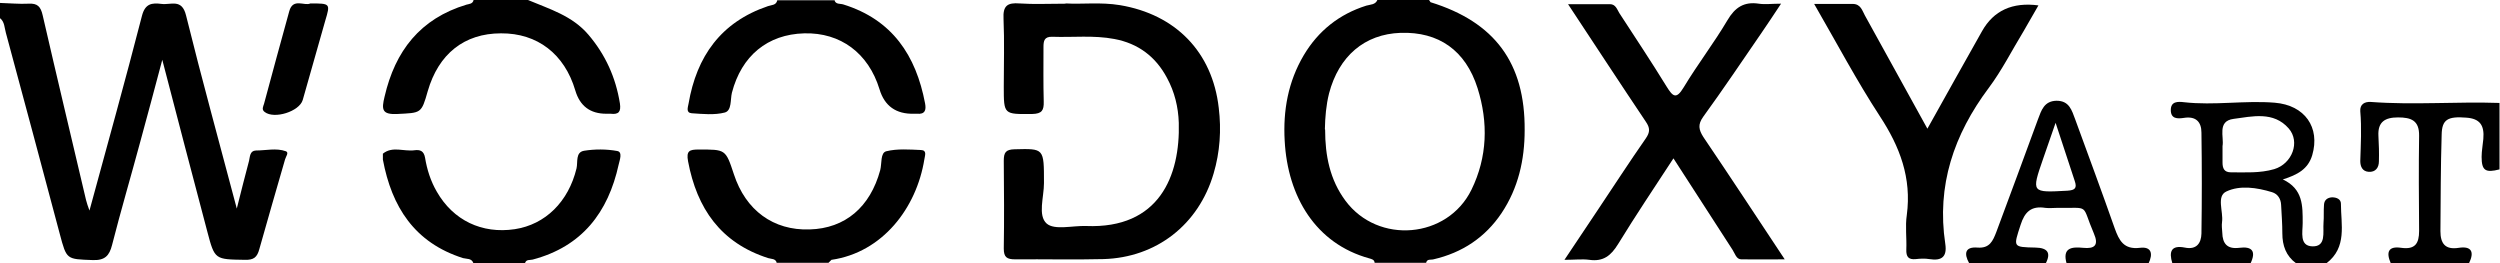 <?xml version="1.0" encoding="UTF-8"?>
<svg id="Layer_2" data-name="Layer 2" xmlns="http://www.w3.org/2000/svg" viewBox="0 0 101.99 10.73">
  <defs>
    <style>
      .cls-1 {
        fill: #000;
      }
       .cls-1:hover {
    fill: #000; /* Change the fill color to black on hover */
  }
    </style>
  </defs>
  <g id="Layer_1-2" data-name="Layer 1">
    <g>
      <path class="cls-1" d="m0,.12c.39.01.78.05,1.17.03.36-.02.49.12.57.47.58,2.52,1.18,5.03,1.77,7.54.03.13.08.26.14.43.73-2.68,1.46-5.3,2.14-7.94.13-.51.41-.54.8-.49.38.05.83-.23,1,.47.64,2.59,1.35,5.15,2.07,7.88.18-.73.34-1.34.5-1.95.04-.17.03-.41.28-.42.41,0,.83-.11,1.22.03.14.05,0,.22-.03.33-.35,1.22-.71,2.44-1.05,3.66-.09.34-.23.45-.59.44-1.22-.02-1.23,0-1.53-1.14-.61-2.3-1.21-4.6-1.84-7.02-.32,1.19-.6,2.27-.9,3.35-.38,1.41-.79,2.8-1.15,4.21-.11.43-.29.63-.79.61-1.07-.04-1.06-.01-1.34-1.06C1.71,6.81.98,4.07.24,1.34c-.06-.21-.05-.45-.24-.6V.12Z"/>
      <path class="cls-1" d="m58.3,0l.06.09c2.62.81,3.86,2.48,3.84,5.22,0,1.21-.26,2.36-.94,3.38-.67,1-1.61,1.62-2.78,1.89-.11.03-.26-.03-.3.14h-2.1c-.01-.13-.12-.15-.22-.18-2.18-.6-3.33-2.51-3.45-4.8-.07-1.23.14-2.41.78-3.49.59-.99,1.44-1.67,2.55-2.02.17-.05.38-.03.46-.25h2.1Zm-4.24,5.29c0,1.05.19,2.04.83,2.9,1.33,1.79,4.16,1.55,5.14-.45.65-1.33.69-2.74.25-4.14-.49-1.55-1.59-2.31-3.14-2.26-1.47.05-2.52.95-2.92,2.47-.12.48-.16.97-.17,1.46"/>
      <path class="cls-1" d="m88.62,10.73c-.14-.46-.05-.74.51-.63.48.1.67-.18.68-.57.02-1.37.02-2.75,0-4.12,0-.44-.23-.68-.72-.6-.26.04-.53.04-.53-.32,0-.36.29-.35.54-.32,1.23.14,2.47-.08,3.7.02,1.23.1,1.86,1.01,1.53,2.14-.17.57-.6.8-1.2.99.83.39.81,1.08.81,1.78,0,.37-.14.93.39.95.58.02.43-.57.46-.96.02-.24,0-.49.02-.74.01-.19.14-.29.33-.3.19,0,.36.08.36.26,0,.85.26,1.78-.59,2.43h-1.24c-.41-.3-.56-.72-.56-1.22,0-.39-.03-.77-.05-1.16-.01-.25-.14-.45-.37-.52-.62-.19-1.31-.29-1.86-.03-.42.19-.12.82-.18,1.25-.02.14,0,.28.01.43.01.45.2.68.69.62.53-.07.7.14.46.64h-3.22Zm2.05-4.76c0,.26,0,.46,0,.66,0,.24.07.4.34.4.59,0,1.19.04,1.77-.13.73-.22,1.07-1.11.59-1.66-.62-.71-1.49-.49-2.25-.39-.68.09-.38.74-.45,1.11"/>
      <path class="cls-1" d="m21.54,0c.88.37,1.8.64,2.46,1.41.7.82,1.12,1.75,1.29,2.81.05.34-.05.46-.38.42h-.18q-.98,0-1.26-.95c-.44-1.49-1.55-2.34-3.03-2.33-1.5,0-2.55.84-2.99,2.36-.26.92-.27.88-1.24.93-.63.03-.65-.18-.52-.71.43-1.86,1.45-3.18,3.34-3.75.11-.03.26-.03.29-.19h2.23Z"/>
      <path class="cls-1" d="m34.04,0c.05.19.23.14.36.18,2,.62,2.97,2.08,3.34,4.04.05.27,0,.45-.33.42h-.12q-1.1.03-1.41-1c-.45-1.47-1.59-2.32-3.07-2.28-1.5.04-2.56.92-2.95,2.42-.07.28,0,.73-.29.81-.42.11-.9.06-1.35.03-.24-.02-.16-.23-.13-.39.33-1.93,1.32-3.33,3.24-3.98.14-.05.34-.03.38-.24h2.35Z"/>
      <path class="cls-1" d="m31.69,10.73c-.04-.19-.23-.16-.35-.2-1.94-.62-2.91-2.03-3.27-3.95-.08-.43.06-.48.43-.48,1.1,0,1.1-.02,1.44,1.01.48,1.47,1.61,2.3,3.09,2.25,1.45-.04,2.47-.91,2.88-2.42.07-.27,0-.71.25-.77.45-.11.94-.07,1.41-.05.26.01.16.23.14.38-.32,1.99-1.71,3.8-3.79,4.1l-.12.12h-2.1Z"/>
      <path class="cls-1" d="m19.31,10.73c-.07-.2-.27-.16-.42-.2-1.98-.63-2.91-2.09-3.27-4.02v-.24c.39-.32.86-.08,1.29-.14.22-.03.38.02.43.3.08.49.23.96.48,1.39.67,1.17,1.84,1.73,3.18,1.53,1.25-.19,2.19-1.12,2.52-2.48.06-.26-.05-.66.31-.72.44-.07.91-.07,1.35.01.23.04.1.37.06.55-.43,1.96-1.5,3.35-3.51,3.88-.11.03-.26-.02-.31.14h-2.1Z"/>
      <path class="cls-1" d="m80.33,10.73c-.21-.38-.17-.67.34-.63.5.04.63-.27.77-.63.57-1.53,1.14-3.07,1.7-4.6.14-.37.25-.75.76-.76.52,0,.62.39.76.76.54,1.48,1.09,2.96,1.61,4.44.18.5.37.88,1.03.8.48-.06.54.25.35.64h-3.34c-.18-.63.19-.69.67-.64.48.05.65-.11.44-.59-.53-1.23-.12-1.02-1.49-1.04-.16,0-.33.02-.49,0-.57-.09-.84.16-1.01.7-.29.9-.33.9.61.92.49.01.65.21.41.66h-3.09Zm3.53-5.72c-.2.58-.35,1.02-.51,1.47-.48,1.39-.48,1.38.99,1.3.32-.02.4-.11.3-.4-.25-.76-.5-1.51-.78-2.37"/>
      <path class="cls-1" d="m97.53,10.73c-.19-.44-.1-.7.43-.62.57.08.73-.18.73-.69-.01-1.29-.02-2.59,0-3.88.01-.63-.33-.75-.86-.75-.53,0-.83.18-.8.75.02.35.03.7.02,1.04,0,.25-.13.45-.42.43-.25-.02-.34-.21-.34-.44.02-.68.06-1.35,0-2.03-.02-.28.17-.4.44-.38,1.75.13,3.5-.02,5.24.04v2.71c-.57.15-.73.05-.73-.51,0-.24.05-.49.07-.73.05-.57-.15-.83-.69-.87-.76-.06-1,.07-1.01.7-.04,1.31-.04,2.62-.05,3.93,0,.5.19.77.75.68.52-.08.64.17.42.62h-3.22Z"/>
      <path class="cls-1" d="m43.48.14c.65.04,1.43-.06,2.21.07,2.27.38,3.77,1.91,4.03,4.19.11.9.05,1.8-.21,2.68-.61,2.08-2.33,3.43-4.5,3.49-1.19.03-2.39,0-3.59.01-.34,0-.47-.08-.47-.44.02-1.19.01-2.38,0-3.58,0-.34.08-.46.44-.47,1.21-.03,1.2-.05,1.2,1.38,0,.57-.26,1.32.11,1.65.32.28,1.06.08,1.61.1,2.98.12,3.84-2.04,3.78-4.21-.02-.64-.17-1.26-.48-1.83-.46-.87-1.18-1.41-2.15-1.59-.84-.16-1.69-.06-2.53-.09-.33-.01-.36.17-.36.42,0,.74-.01,1.48.01,2.22.01.36-.07.5-.47.51-1.16.01-1.16.03-1.16-1.11,0-.92.03-1.85-.01-2.77-.03-.54.16-.67.66-.63.58.04,1.15.01,1.86.01"/>
      <path class="cls-1" d="m12.65.14c.83,0,.83,0,.62.7-.31,1.08-.61,2.16-.92,3.24-.14.47-1.16.79-1.55.49-.14-.1-.06-.23-.03-.33.34-1.26.68-2.52,1.03-3.78.15-.56.63-.2.86-.32"/>
      <path class="cls-1" d="m63.83,10.59c.49-.74.92-1.38,1.35-2.02.65-.97,1.29-1.96,1.96-2.92.18-.26.18-.43,0-.69-1.04-1.55-2.06-3.11-3.17-4.79.64,0,1.17,0,1.71,0,.23,0,.29.21.38.36.65,1,1.31,1.99,1.93,3,.25.4.39.55.7.03.56-.93,1.23-1.8,1.78-2.73.31-.53.68-.77,1.28-.68.26.04.53,0,.91,0-.3.45-.54.82-.79,1.18-.79,1.15-1.57,2.31-2.39,3.44-.22.31-.18.52.01.82,1.09,1.61,2.16,3.24,3.32,4.99-.65,0-1.21.01-1.77,0-.21,0-.26-.24-.36-.39-.79-1.22-1.58-2.44-2.41-3.73-.79,1.21-1.55,2.34-2.26,3.5-.29.47-.6.72-1.17.64-.29-.04-.6,0-1.02,0"/>
      <path class="cls-1" d="m73.99.16c.61,0,1.1,0,1.59,0,.33,0,.39.27.5.47.84,1.52,1.68,3.05,2.55,4.62.76-1.36,1.49-2.67,2.23-3.98q.71-1.26,2.3-1.05c-.21.37-.41.72-.61,1.06-.47.77-.88,1.59-1.42,2.31-1.42,1.9-2.13,3.98-1.77,6.36.08.53-.15.7-.65.62-.18-.03-.37-.02-.55,0-.3.03-.4-.09-.39-.39.02-.47-.05-.95.02-1.41.2-1.51-.28-2.78-1.1-4.03-.94-1.44-1.75-2.97-2.68-4.58"/>
    </g>
  </g>
</svg>